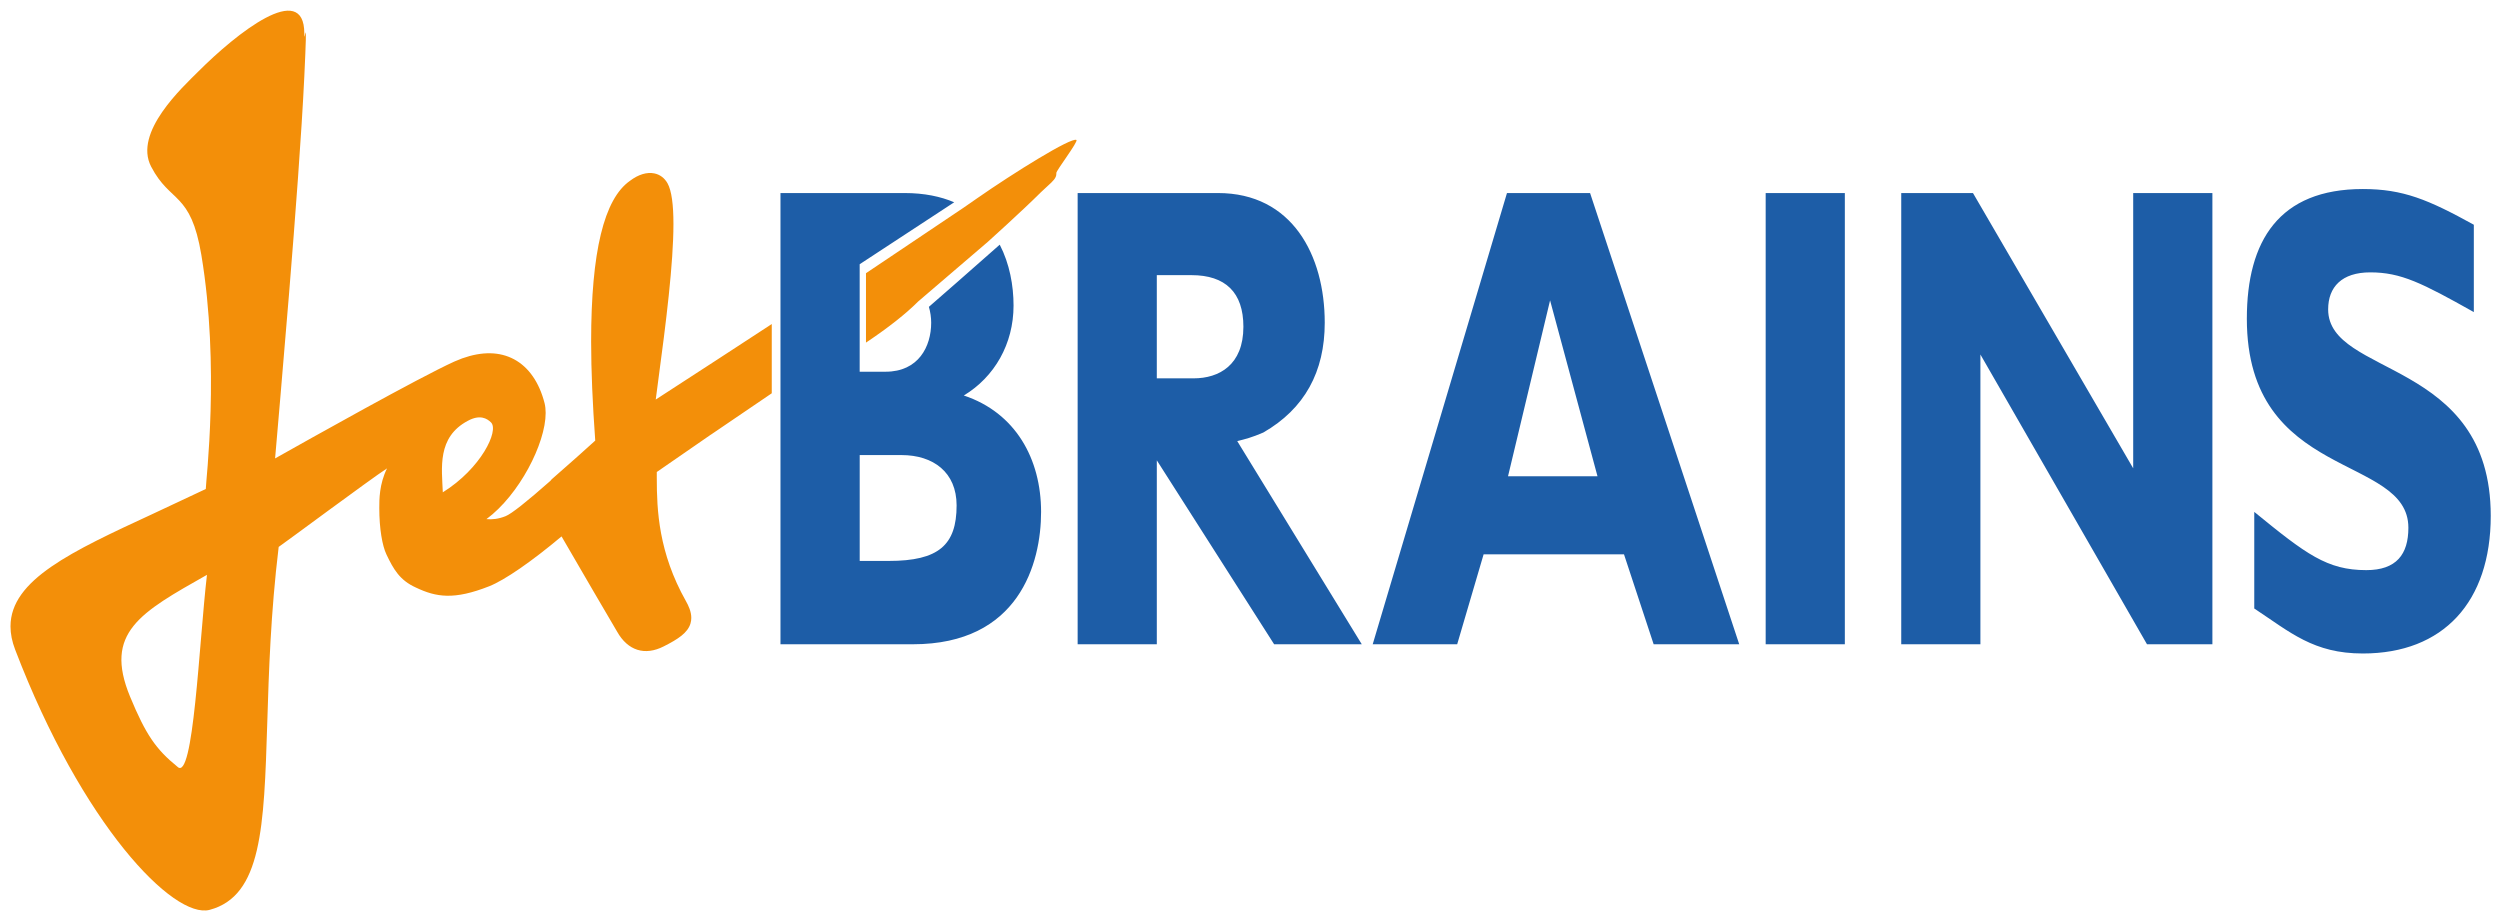 <?xml version="1.0" encoding="UTF-8" standalone="no"?>
<!-- Created with Inkscape (http://www.inkscape.org/) -->

<svg
   xmlns:dc="http://purl.org/dc/elements/1.1/"
   xmlns:cc="http://creativecommons.org/ns#"
   xmlns:rdf="http://www.w3.org/1999/02/22-rdf-syntax-ns#"
   xmlns:svg="http://www.w3.org/2000/svg"
   xmlns="http://www.w3.org/2000/svg"
   version="1.1"
   width="892.913"
   height="328.465"
   id="svg53709">
  <defs
     id="defs53711" />
  <g
     transform="translate(163.976,-247.387)"
     id="layer1">
    <g
       transform="matrix(10.772,0,0,10.772,-5134.079,-6184.48)"
       id="g53726">
      <path
         d="m 543.415,607.439 c -1.721,-0.966 -2.415,-1.317 -3.434,-1.317 -0.943,0 -1.396,0.484 -1.396,1.228 0,2.239 5.391,1.625 5.391,6.845 0,2.853 -1.571,4.564 -4.241,4.564 -1.636,0 -2.405,-0.703 -3.6,-1.492 l 0,-3.203 c 1.721,1.405 2.415,1.931 3.715,1.931 1,0 1.395,-0.526 1.395,-1.405 0,-2.456 -5.356,-1.535 -5.356,-6.93 0,-2.59 1.071,-4.301 3.846,-4.301 1.335,0 2.17,0.351 3.68,1.184 l 0,2.897 z m -41.639,-3.947 c 2.458,0 3.539,2.062 3.539,4.3 0,1.624 -0.667,2.853 -2.038,3.641 -0.381,0.164 -0.579,0.212 -0.863,0.284 l 4.129,6.736 -2.906,0 -3.89,-6.099 0,6.099 -2.625,0 0,-14.961 4.654,0 z m -2.029,6.144 1.22,0 c 0.844,0 1.651,-0.44 1.651,-1.711 0,-1.14 -0.598,-1.711 -1.721,-1.711 l -1.15,0 0,3.422 z m 19.311,8.818 -2.837,0 -0.984,-2.984 -4.654,0 -0.877,2.984 -2.801,0 4.452,-14.961 2.756,0 4.945,14.961 z m -6.271,-11.406 -1.395,5.835 2.967,0 -1.573,-5.835 z m 9.773,11.406 -2.625,0 0,-14.961 2.625,0 0,14.961 z m 12.188,0 -2.169,0 -5.524,-9.609 0,9.609 -2.625,0 0,-14.961 2.379,0 5.312,9.126 0,-9.126 2.626,0 0,14.961 z m -41.401,-8.249 c 1.018,-0.613 1.65,-1.71 1.65,-2.982 0,-0.662 -0.13,-1.386 -0.458,-2.019 -0.964,0.854 -2.027,1.782 -2.349,2.061 0.05,0.174 0.076,0.352 0.076,0.527 0,0.79 -0.422,1.624 -1.511,1.624 l -0.86,0 0,-3.564 3.134,-2.054 c -0.45,-0.191 -0.99,-0.306 -1.641,-0.306 l -4.119,0 0,14.961 4.391,0 c 3.513,0 4.25,-2.676 4.25,-4.388 0,-1.755 -0.844,-3.29 -2.564,-3.861 z m -2.486,5.485 -0.965,0 0,-3.51 1.387,0 c 1.052,0 1.826,0.57 1.826,1.669 0,1.316 -0.598,1.841 -2.249,1.841"
         id="path52247"
         style="fill:#1d5da7;fill-opacity:1;fill-rule:nonzero;stroke:none" />
      <path
         d="m 484.965,611.501 2.015,-1.37 0,-2.296 -1.82,1.188 c 0,0 -1.502,0.974 -2.027,1.316 0.039,-0.296 0.08,-0.61 0.08,-0.61 0.264,-1.956 0.507,-3.909 0.507,-5.209 0,-0.627 -0.058,-1.104 -0.196,-1.351 -0.1,-0.176 -0.25,-0.289 -0.436,-0.328 -0.246,-0.051 -0.532,0.035 -0.807,0.244 -0.863,0.6 -1.29,2.355 -1.29,5.334 0,0.963 0.048,2.061 0.136,3.281 -0.1,0.091 -0.596,0.536 -0.596,0.536 0.008,-0.006 -0.851,0.75 -0.851,0.75 -10e-4,10e-4 -0.024,0.029 -0.037,0.046 -0.797,0.704 -1.298,1.099 -1.489,1.174 -0.237,0.095 -0.446,0.115 -0.635,0.098 1.081,-0.797 1.964,-2.505 1.964,-3.52 0,-0.117 -0.011,-0.225 -0.035,-0.321 -0.177,-0.694 -0.527,-1.199 -1.015,-1.46 -0.477,-0.254 -1.055,-0.265 -1.718,-0.029 l -0.259,0.105 c -1.191,0.54 -4.819,2.579 -5.944,3.212 0.133,-1.59 0.786,-8.842 0.969,-12.667 0.117,-2.473 0,-0.94 0,-1.42 0,-1.798 -2.259,10e-4 -3.509,1.252 -0.524,0.524 -2.164,2.022 -1.57,3.16 0.639,1.228 1.311,0.815 1.665,2.928 0.62,3.711 0.146,7.516 0.147,7.761 -0.204,0.098 -1.759,0.826 -1.759,0.826 -2.68,1.241 -4.716,2.183 -4.716,3.73 0,0.241 0.049,0.496 0.154,0.769 2.224,5.816 5.254,8.944 6.449,8.629 1.732,-0.463 1.802,-2.739 1.91,-6.184 0.052,-1.718 0.115,-3.664 0.379,-5.85 0.14,-0.089 3.053,-2.256 3.592,-2.604 -0.259,0.527 -0.256,1.039 -0.256,1.314 0,0.685 0.099,1.25 0.237,1.54 0.234,0.491 0.441,0.856 0.976,1.097 0.679,0.324 1.269,0.415 2.428,-0.041 0.52,-0.205 1.411,-0.823 2.402,-1.654 0.198,0.34 1.056,1.816 1.056,1.816 l 0.786,1.341 c 0.355,0.631 0.919,0.809 1.546,0.489 0.476,-0.239 0.792,-0.449 0.886,-0.755 0.02,-0.065 0.028,-0.128 0.028,-0.19 0,-0.207 -0.091,-0.404 -0.18,-0.56 -0.904,-1.606 -0.964,-3.01 -0.964,-4.074 0,-0.069 0,-0.136 0,-0.203 0.155,-0.107 1.796,-1.241 1.796,-1.241 z m -17.692,11.012 c -0.711,-0.576 -1.048,-1.064 -1.569,-2.322 -0.88,-2.127 0.339,-2.788 2.549,-4.04 -0.264,2.268 -0.446,6.895 -0.98,6.362 z m 8.8,-9.098 c -0.031,-0.797 -0.198,-1.826 0.83,-2.371 0.401,-0.217 0.635,-0.08 0.77,0.055 0.27,0.273 -0.336,1.529 -1.6,2.316 z m 20.343,-10.56 c 0,0.141 -0.115,0.245 -0.284,0.399 l -0.226,0.21 c -0.606,0.606 -1.761,1.645 -1.761,1.645 l -2.311,1.979 c -0.405,0.406 -0.974,0.855 -1.691,1.337 l -0.039,0.026 0,-2.301 3.24,-2.175 0.445,-0.309 c 1.206,-0.84 3.127,-2.035 3.292,-1.934 0.072,0.048 -0.674,1.018 -0.666,1.097 0.001,0.009 0.001,0.018 0.001,0.025"
         id="path52249"
         style="fill:#f38f09;fill-opacity:1;fill-rule:nonzero;stroke:none" />
    </g>
  </g>
</svg>

